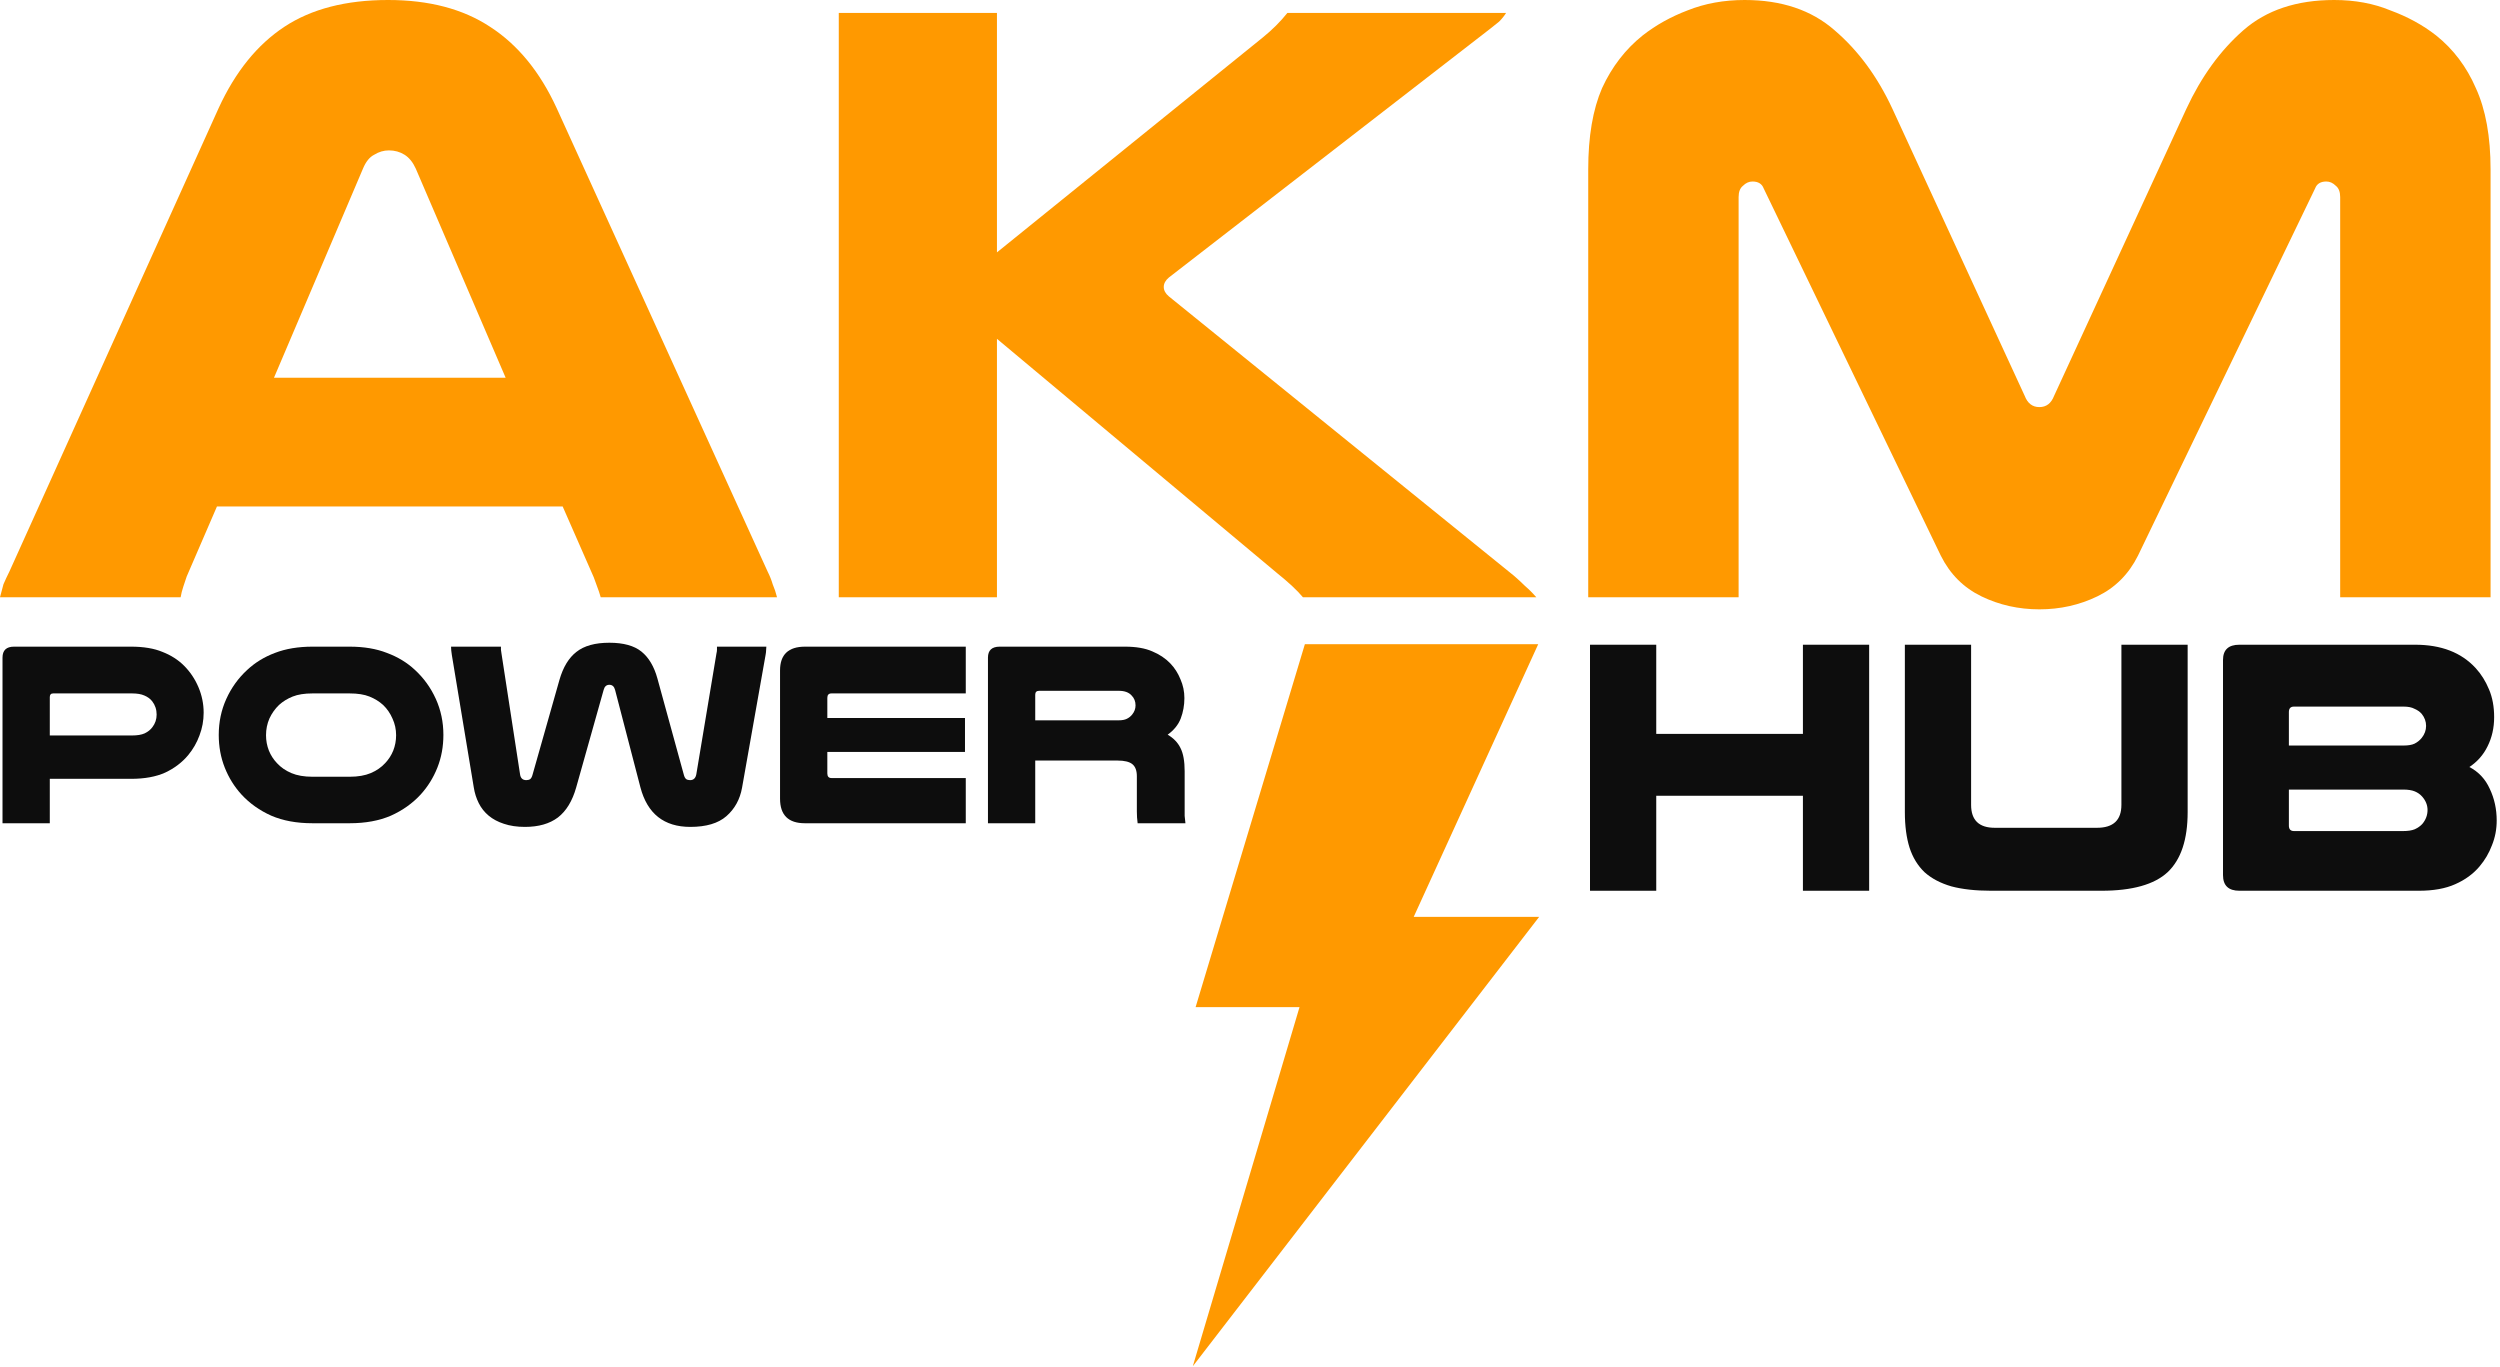 <svg width="450" height="246" viewBox="0 0 450 246" fill="none" xmlns="http://www.w3.org/2000/svg">
<path d="M138.152 102.836C138.567 103.666 138.878 104.444 139.086 105.17C139.397 105.896 139.656 106.674 139.864 107.504H108.126C107.919 106.778 107.711 106.155 107.504 105.637C107.296 105.014 107.089 104.444 106.881 103.925L101.281 91.168H39.05L33.605 103.77C33.397 104.392 33.19 105.014 32.982 105.637C32.775 106.259 32.619 106.881 32.516 107.504H0C0.207 106.674 0.415 105.896 0.622 105.17C0.933 104.444 1.296 103.666 1.711 102.836L39.361 19.447C42.369 12.913 46.31 8.038 51.185 4.823C56.06 1.608 62.283 0 69.854 0C77.218 0 83.337 1.608 88.212 4.823C93.191 8.038 97.184 12.913 100.192 19.447L138.152 102.836ZM91.013 67.987L74.832 30.337C74.314 29.197 73.64 28.367 72.81 27.848C71.98 27.33 71.047 27.07 70.01 27.07C69.076 27.07 68.195 27.33 67.365 27.848C66.535 28.263 65.861 29.093 65.342 30.337L49.318 67.987H91.013Z" fill="#FF9900"/>
<path d="M179.451 2.334V45.428L227.368 6.69C229.028 5.341 230.48 3.889 231.725 2.334H271.086C270.774 2.852 270.36 3.371 269.841 3.889C269.322 4.304 268.804 4.719 268.285 5.134L210.411 49.94C209.788 50.459 209.477 51.029 209.477 51.651C209.477 52.274 209.788 52.844 210.411 53.363L272.486 103.614C273.212 104.237 273.886 104.859 274.508 105.481C275.234 106.103 275.908 106.778 276.531 107.504H234.525C233.488 106.259 231.932 104.807 229.858 103.148L179.451 60.986V107.504H150.98V2.334H179.451Z" fill="#FF9900"/>
<path d="M367.091 109.682C363.357 109.682 359.883 108.904 356.667 107.348C353.452 105.792 351.015 103.355 349.355 100.036L317.462 33.916C317.151 33.086 316.477 32.671 315.44 32.671C314.817 32.671 314.247 32.931 313.728 33.449C313.21 33.864 312.95 34.538 312.95 35.471V107.504H285.88V30.493C285.88 24.581 286.71 19.706 288.369 15.869C290.132 12.031 292.57 8.868 295.681 6.379C298.067 4.512 300.763 3.008 303.771 1.867C306.883 0.622 310.306 0 314.039 0C320.677 0 326.071 1.815 330.219 5.445C334.472 9.075 337.946 13.794 340.643 19.603L364.446 71.254C364.965 72.603 365.846 73.277 367.091 73.277C368.336 73.277 369.217 72.603 369.736 71.254L393.539 19.603C396.236 13.794 399.659 9.075 403.807 5.445C407.956 1.815 413.401 0 420.143 0C423.877 0 427.247 0.622 430.255 1.867C433.367 3.008 436.115 4.512 438.501 6.379C441.612 8.868 443.998 12.031 445.657 15.869C447.421 19.706 448.302 24.581 448.302 30.493V107.504H421.232V35.471C421.232 34.538 420.973 33.864 420.454 33.449C419.935 32.931 419.365 32.671 418.743 32.671C417.705 32.671 417.031 33.086 416.72 33.916L384.827 100.036C383.167 103.355 380.73 105.792 377.515 107.348C374.299 108.904 370.825 109.682 367.091 109.682Z" fill="#FF9900"/>
<path d="M23.586 116.398C25.843 116.398 27.724 116.712 29.228 117.339C30.764 117.934 32.065 118.765 33.131 119.831C34.228 120.928 35.09 122.213 35.717 123.686C36.344 125.16 36.657 126.696 36.657 128.294C36.657 129.705 36.407 131.069 35.905 132.385C35.435 133.67 34.761 134.846 33.883 135.912C32.786 137.228 31.407 138.278 29.745 139.062C28.084 139.814 26.031 140.19 23.586 140.19H8.963V148.184H0.452V118.373C0.452 117.057 1.142 116.398 2.521 116.398H23.586ZM23.774 132.385C24.714 132.385 25.467 132.26 26.031 132.009C26.626 131.727 27.097 131.351 27.441 130.88C27.943 130.222 28.194 129.47 28.194 128.624C28.194 127.714 27.927 126.915 27.394 126.226C27.05 125.787 26.579 125.442 25.984 125.191C25.42 124.94 24.683 124.815 23.774 124.815H9.574C9.166 124.815 8.963 125.034 8.963 125.473V132.385H23.774Z" fill="#0D0D0D"/>
<path d="M56.254 148.184C53.401 148.184 50.925 147.729 48.825 146.82C46.724 145.88 44.938 144.61 43.465 143.012C42.179 141.601 41.176 139.987 40.455 138.169C39.734 136.35 39.374 134.391 39.374 132.291C39.374 129.971 39.828 127.809 40.737 125.802C41.646 123.796 42.9 122.056 44.499 120.583C45.91 119.267 47.571 118.248 49.483 117.527C51.426 116.775 53.683 116.398 56.254 116.398H62.931C65.501 116.398 67.742 116.775 69.654 117.527C71.598 118.248 73.275 119.267 74.686 120.583C76.284 122.056 77.538 123.796 78.447 125.802C79.356 127.809 79.811 129.971 79.811 132.291C79.811 134.391 79.45 136.35 78.729 138.169C78.008 139.987 77.005 141.601 75.72 143.012C74.247 144.61 72.46 145.88 70.36 146.82C68.26 147.729 65.783 148.184 62.931 148.184H56.254ZM56.254 124.815C54.812 124.815 53.621 125.003 52.68 125.379C51.74 125.755 50.925 126.257 50.235 126.884C49.514 127.573 48.934 128.388 48.496 129.329C48.088 130.269 47.884 131.272 47.884 132.338C47.884 133.31 48.057 134.235 48.401 135.112C48.746 135.959 49.232 136.711 49.859 137.369C50.549 138.121 51.411 138.717 52.445 139.156C53.48 139.595 54.749 139.814 56.254 139.814H62.931C64.435 139.814 65.705 139.595 66.739 139.156C67.774 138.717 68.636 138.121 69.325 137.369C69.952 136.711 70.438 135.959 70.783 135.112C71.128 134.235 71.3 133.31 71.3 132.338C71.3 131.272 71.081 130.269 70.642 129.329C70.234 128.388 69.67 127.573 68.949 126.884C68.26 126.257 67.445 125.755 66.504 125.379C65.564 125.003 64.373 124.815 62.931 124.815H56.254Z" fill="#0D0D0D"/>
<path d="M109.684 123.263C109.151 123.263 108.807 123.577 108.65 124.204L103.713 141.742C103.023 144.187 101.926 145.989 100.421 147.149C98.917 148.278 96.942 148.842 94.497 148.842C93.055 148.842 91.785 148.654 90.688 148.278C89.623 147.933 88.713 147.447 87.961 146.82C87.209 146.193 86.613 145.441 86.174 144.563C85.736 143.685 85.438 142.745 85.281 141.742L81.332 117.903C81.237 117.307 81.19 116.806 81.19 116.398H90.171C90.171 116.555 90.171 116.743 90.171 116.963C90.203 117.182 90.234 117.401 90.265 117.621L93.604 139.344C93.698 140.065 94.074 140.425 94.732 140.425C95.014 140.425 95.249 140.363 95.437 140.237C95.625 140.081 95.766 139.814 95.861 139.438L100.704 122.37C101.362 120.082 102.381 118.405 103.76 117.339C105.139 116.242 107.114 115.693 109.684 115.693C112.223 115.693 114.151 116.226 115.468 117.292C116.784 118.358 117.74 119.972 118.336 122.135L123.085 139.438C123.179 139.814 123.32 140.081 123.508 140.237C123.696 140.363 123.931 140.425 124.213 140.425C124.84 140.425 125.216 140.065 125.342 139.344L128.962 117.621C129.025 117.37 129.056 117.151 129.056 116.963C129.056 116.743 129.056 116.555 129.056 116.398H137.943C137.943 116.649 137.927 116.884 137.896 117.104C137.896 117.292 137.865 117.558 137.802 117.903L133.57 141.789C133.194 143.889 132.254 145.598 130.749 146.914C129.276 148.199 127.113 148.842 124.26 148.842C119.527 148.842 116.534 146.475 115.28 141.742L110.719 124.204C110.562 123.577 110.217 123.263 109.684 123.263Z" fill="#0D0D0D"/>
<path d="M173.839 116.398V124.815H149.671C149.169 124.815 148.919 125.081 148.919 125.614V129.235H173.698V135.347H148.919V139.203C148.919 139.767 149.169 140.049 149.671 140.049H173.839V148.184H144.875C141.897 148.184 140.408 146.71 140.408 143.764V120.677C140.408 117.825 141.913 116.398 144.922 116.398H173.839Z" fill="#0D0D0D"/>
<path d="M186.342 148.184H177.832V118.373C177.832 117.057 178.537 116.398 179.948 116.398H202.517C204.492 116.398 206.122 116.681 207.407 117.245C208.692 117.778 209.774 118.499 210.652 119.408C211.435 120.223 212.047 121.179 212.485 122.276C212.956 123.342 213.191 124.47 213.191 125.661C213.191 126.946 212.971 128.169 212.532 129.329C212.094 130.457 211.31 131.429 210.181 132.244C211.247 132.871 212.015 133.67 212.485 134.642C212.987 135.614 213.238 137.009 213.238 138.827V145.174C213.238 145.864 213.238 146.428 213.238 146.867C213.269 147.306 213.316 147.745 213.379 148.184H204.774C204.68 147.494 204.633 146.789 204.633 146.068V139.72C204.633 138.717 204.367 137.996 203.834 137.557C203.301 137.118 202.408 136.899 201.154 136.899H186.342V148.184ZM201.389 129.658C201.984 129.658 202.47 129.564 202.846 129.376C203.223 129.188 203.536 128.937 203.787 128.624C204.194 128.122 204.398 127.573 204.398 126.978C204.398 126.257 204.163 125.661 203.693 125.191C203.191 124.627 202.423 124.345 201.389 124.345H187.048C186.578 124.345 186.342 124.58 186.342 125.05V129.658H201.389Z" fill="#0D0D0D"/>
<path d="M234.877 115.957H276.878L254.469 165.034H277.049L214.708 245.921L233.915 181.28H215.21L234.877 115.957Z" fill="#FF9900"/>
<path d="M336.448 116.05V160.335H324.525V143.237H298.124V160.335H286.201V116.05H298.124V132.1H324.525V116.05H336.448Z" fill="#0D0D0D"/>
<path d="M358.401 160.335C355.606 160.335 353.226 160.073 351.261 159.549C349.295 158.981 347.68 158.129 346.413 156.994C345.19 155.815 344.295 154.352 343.727 152.605C343.159 150.814 342.875 148.674 342.875 146.185V116.05H354.798V144.874C354.798 147.626 356.218 149.002 359.057 149.002H377.465C380.391 149.002 381.854 147.626 381.854 144.874V116.05H393.777V146.185C393.777 151.12 392.576 154.723 390.174 156.994C387.772 159.221 383.798 160.335 378.251 160.335H358.401Z" fill="#0D0D0D"/>
<path d="M434.73 116.05C439.404 116.05 443.028 117.447 445.605 120.242C446.61 121.334 447.418 122.623 448.029 124.108C448.64 125.549 448.946 127.208 448.946 129.086C448.946 131.008 448.553 132.755 447.767 134.327C447.025 135.856 445.933 137.101 444.491 138.061C446.151 138.935 447.374 140.245 448.16 141.992C448.99 143.739 449.405 145.639 449.405 147.691C449.405 149.264 449.121 150.749 448.553 152.146C448.029 153.544 447.287 154.81 446.326 155.946C445.19 157.3 443.727 158.37 441.937 159.156C440.19 159.942 438.006 160.335 435.386 160.335H403.089C401.124 160.335 400.141 159.396 400.141 157.518V118.801C400.141 116.967 401.124 116.05 403.089 116.05H434.73ZM411.998 148.609C411.998 149.264 412.304 149.591 412.915 149.591H432.569C433.442 149.591 434.141 149.482 434.665 149.264C435.233 149.002 435.691 148.674 436.041 148.281C436.652 147.539 436.958 146.709 436.958 145.792C436.958 144.918 436.63 144.11 435.975 143.368C435.626 142.975 435.189 142.669 434.665 142.451C434.141 142.232 433.442 142.123 432.569 142.123H411.998V148.609ZM432.634 134.196C433.464 134.196 434.119 134.087 434.599 133.869C435.123 133.607 435.56 133.257 435.91 132.821C436.434 132.165 436.696 131.445 436.696 130.659C436.696 129.873 436.434 129.152 435.91 128.497C435.56 128.104 435.123 127.798 434.599 127.58C434.119 127.318 433.464 127.187 432.634 127.187H412.915C412.304 127.187 411.998 127.514 411.998 128.169V134.196H432.634Z" fill="#0D0D0D"/>
</svg>

